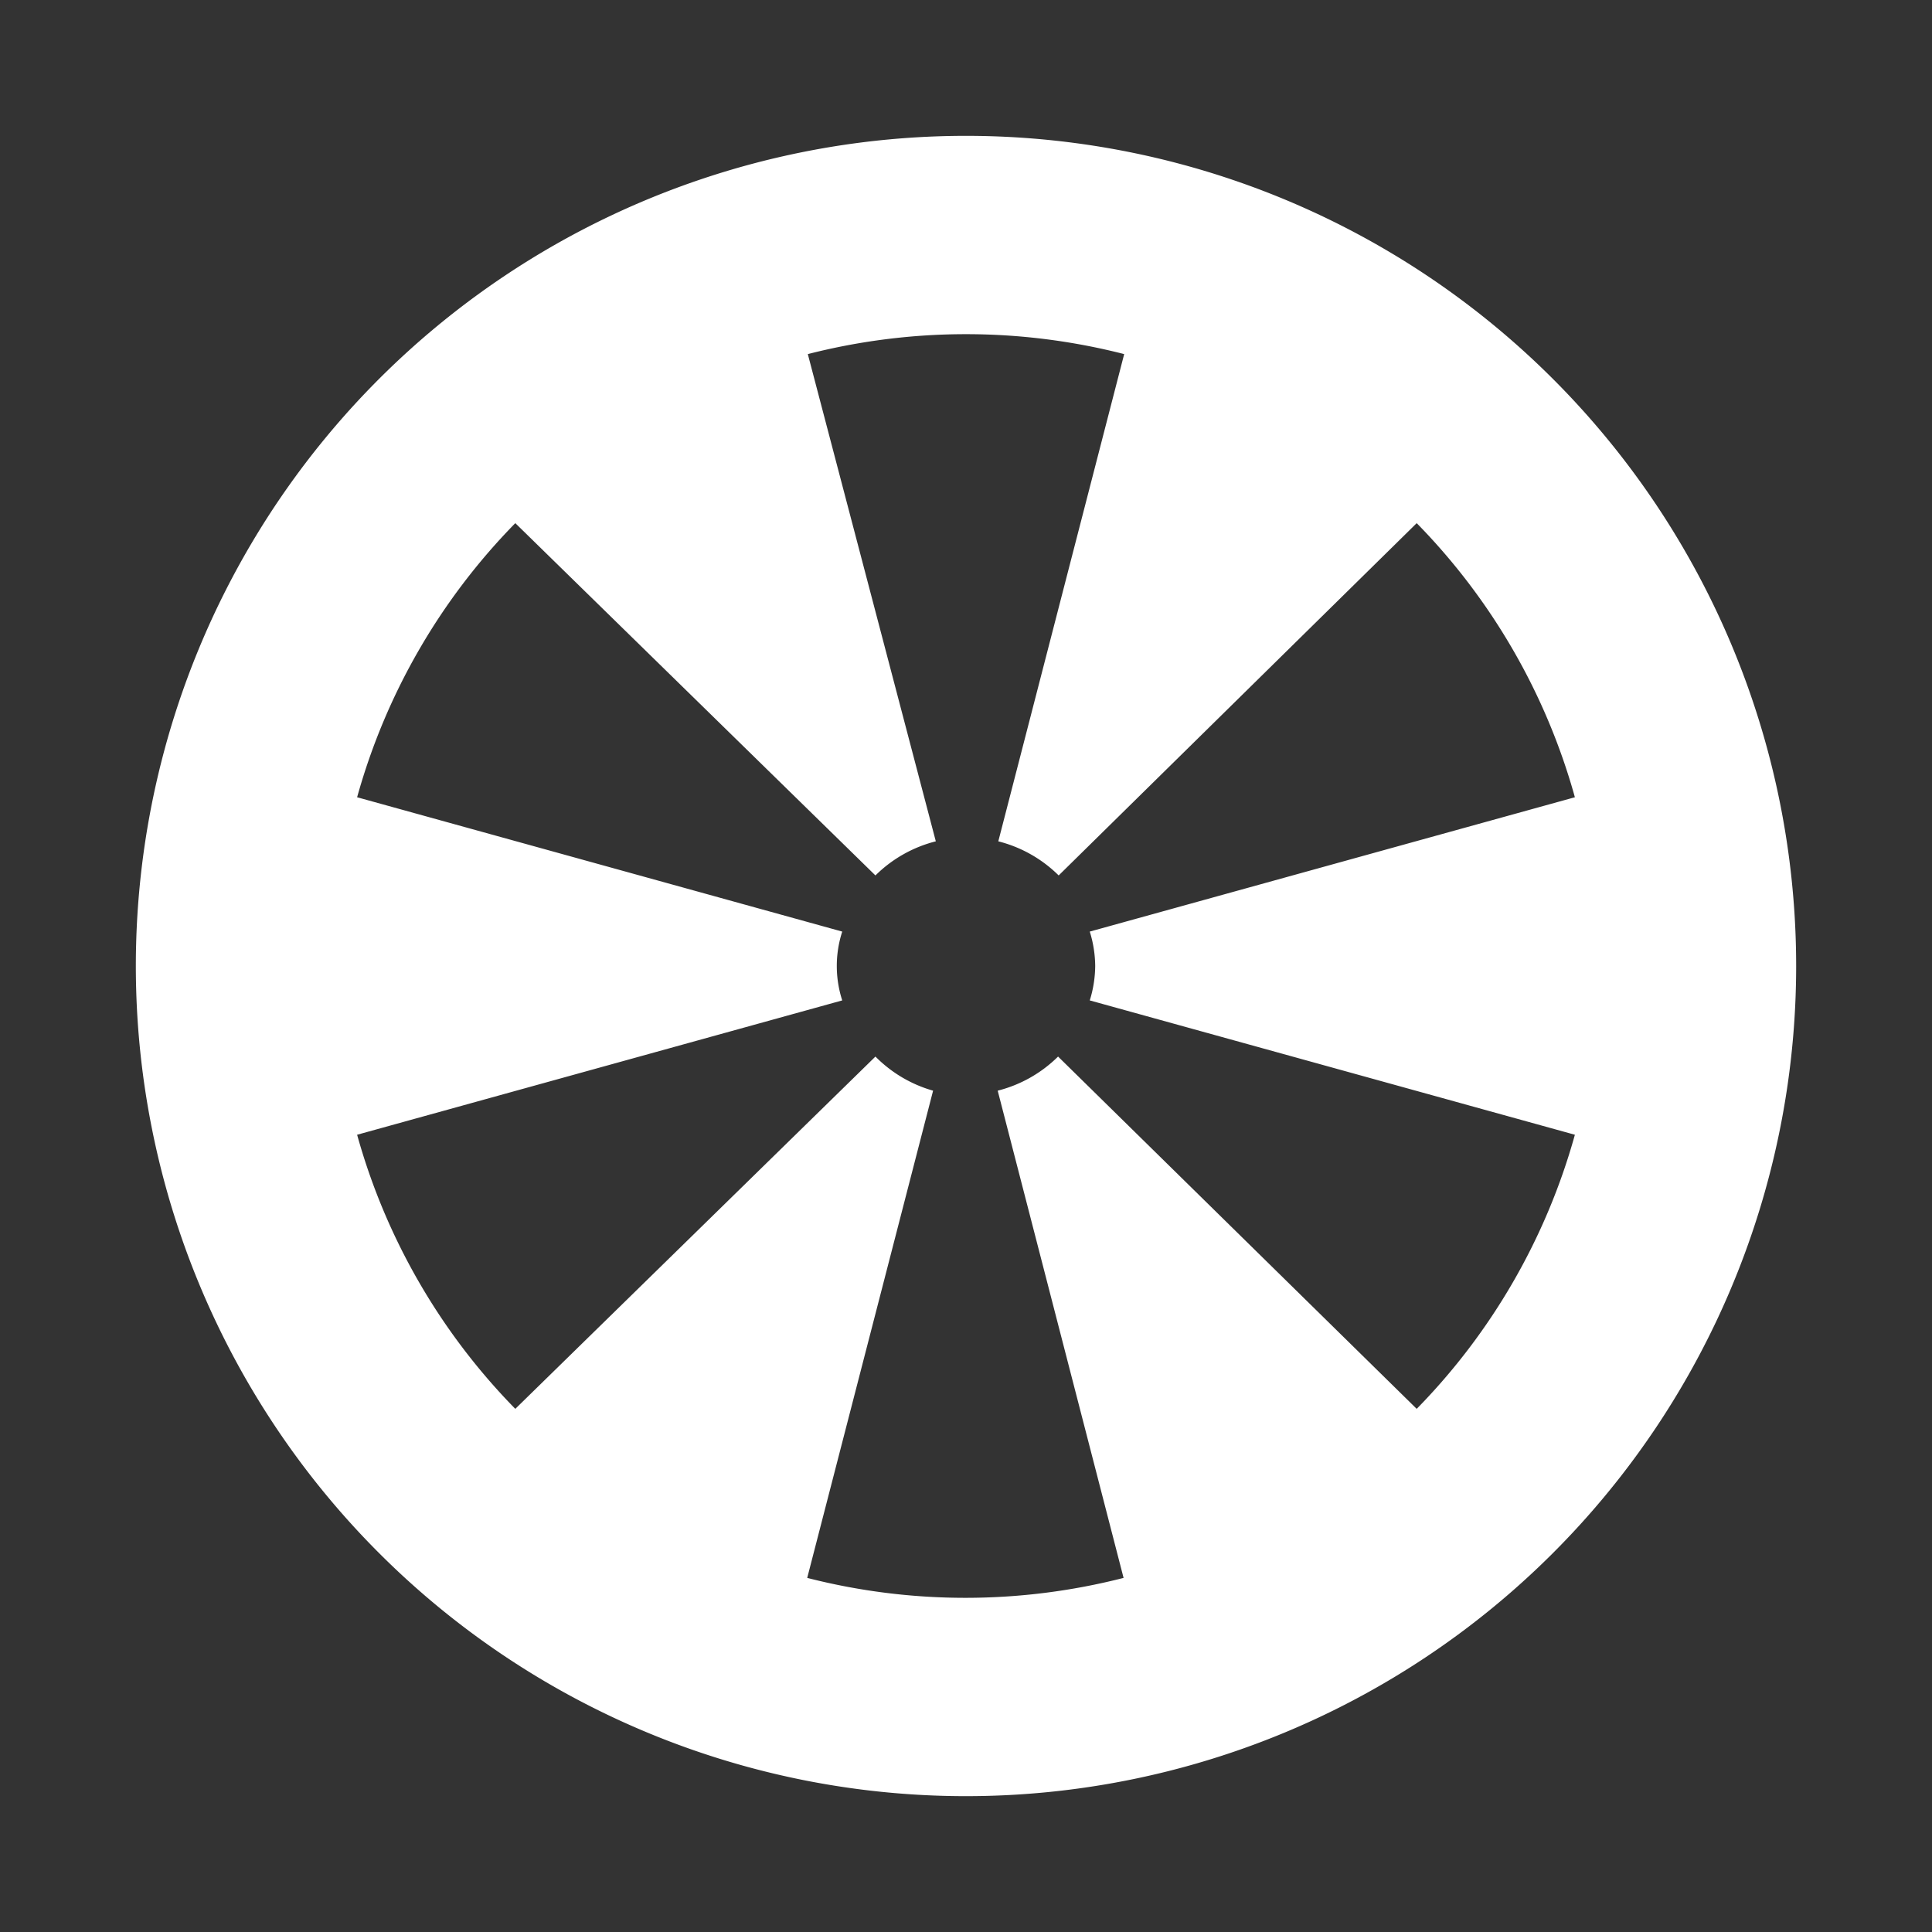 <svg xmlns="http://www.w3.org/2000/svg" viewBox="0 0 64 64"><rect x="0" y="0" width="64" height="64" fill="#333333" stroke="none"/><defs><style>.cls-1,.cls-2{fill:#fff;}.cls-1{opacity:0;}</style></defs><title>Gamepass White</title><g id="Layer_2" data-name="Layer 2"><g id="Finals"><rect class="cls-1" width="64" height="64"/><path class="cls-2" d="M32,4.5A27.5,27.5,0,1,0,59.5,32,27.5,27.5,0,0,0,32,4.5ZM36.28,32a3.94,3.94,0,0,1-.18,1.14l16.07,4.45a21,21,0,0,1-5.24,9.08L35.05,35a4.36,4.36,0,0,1-2,1.13l4.17,16.14a21.13,21.13,0,0,1-10.48,0l4.17-16.14A4.36,4.36,0,0,1,29,35L17.07,46.67a21,21,0,0,1-5.24-9.08L27.9,33.14a3.7,3.7,0,0,1,0-2.28L11.83,26.41a21,21,0,0,1,5.24-9.08L29,29a4.36,4.36,0,0,1,2-1.13L26.76,11.73a21.13,21.13,0,0,1,10.48,0L33.07,27.87a4.36,4.36,0,0,1,2,1.13L46.93,17.33a21,21,0,0,1,5.24,9.08L36.1,30.86A3.94,3.94,0,0,1,36.28,32Z"/></g></g></svg>